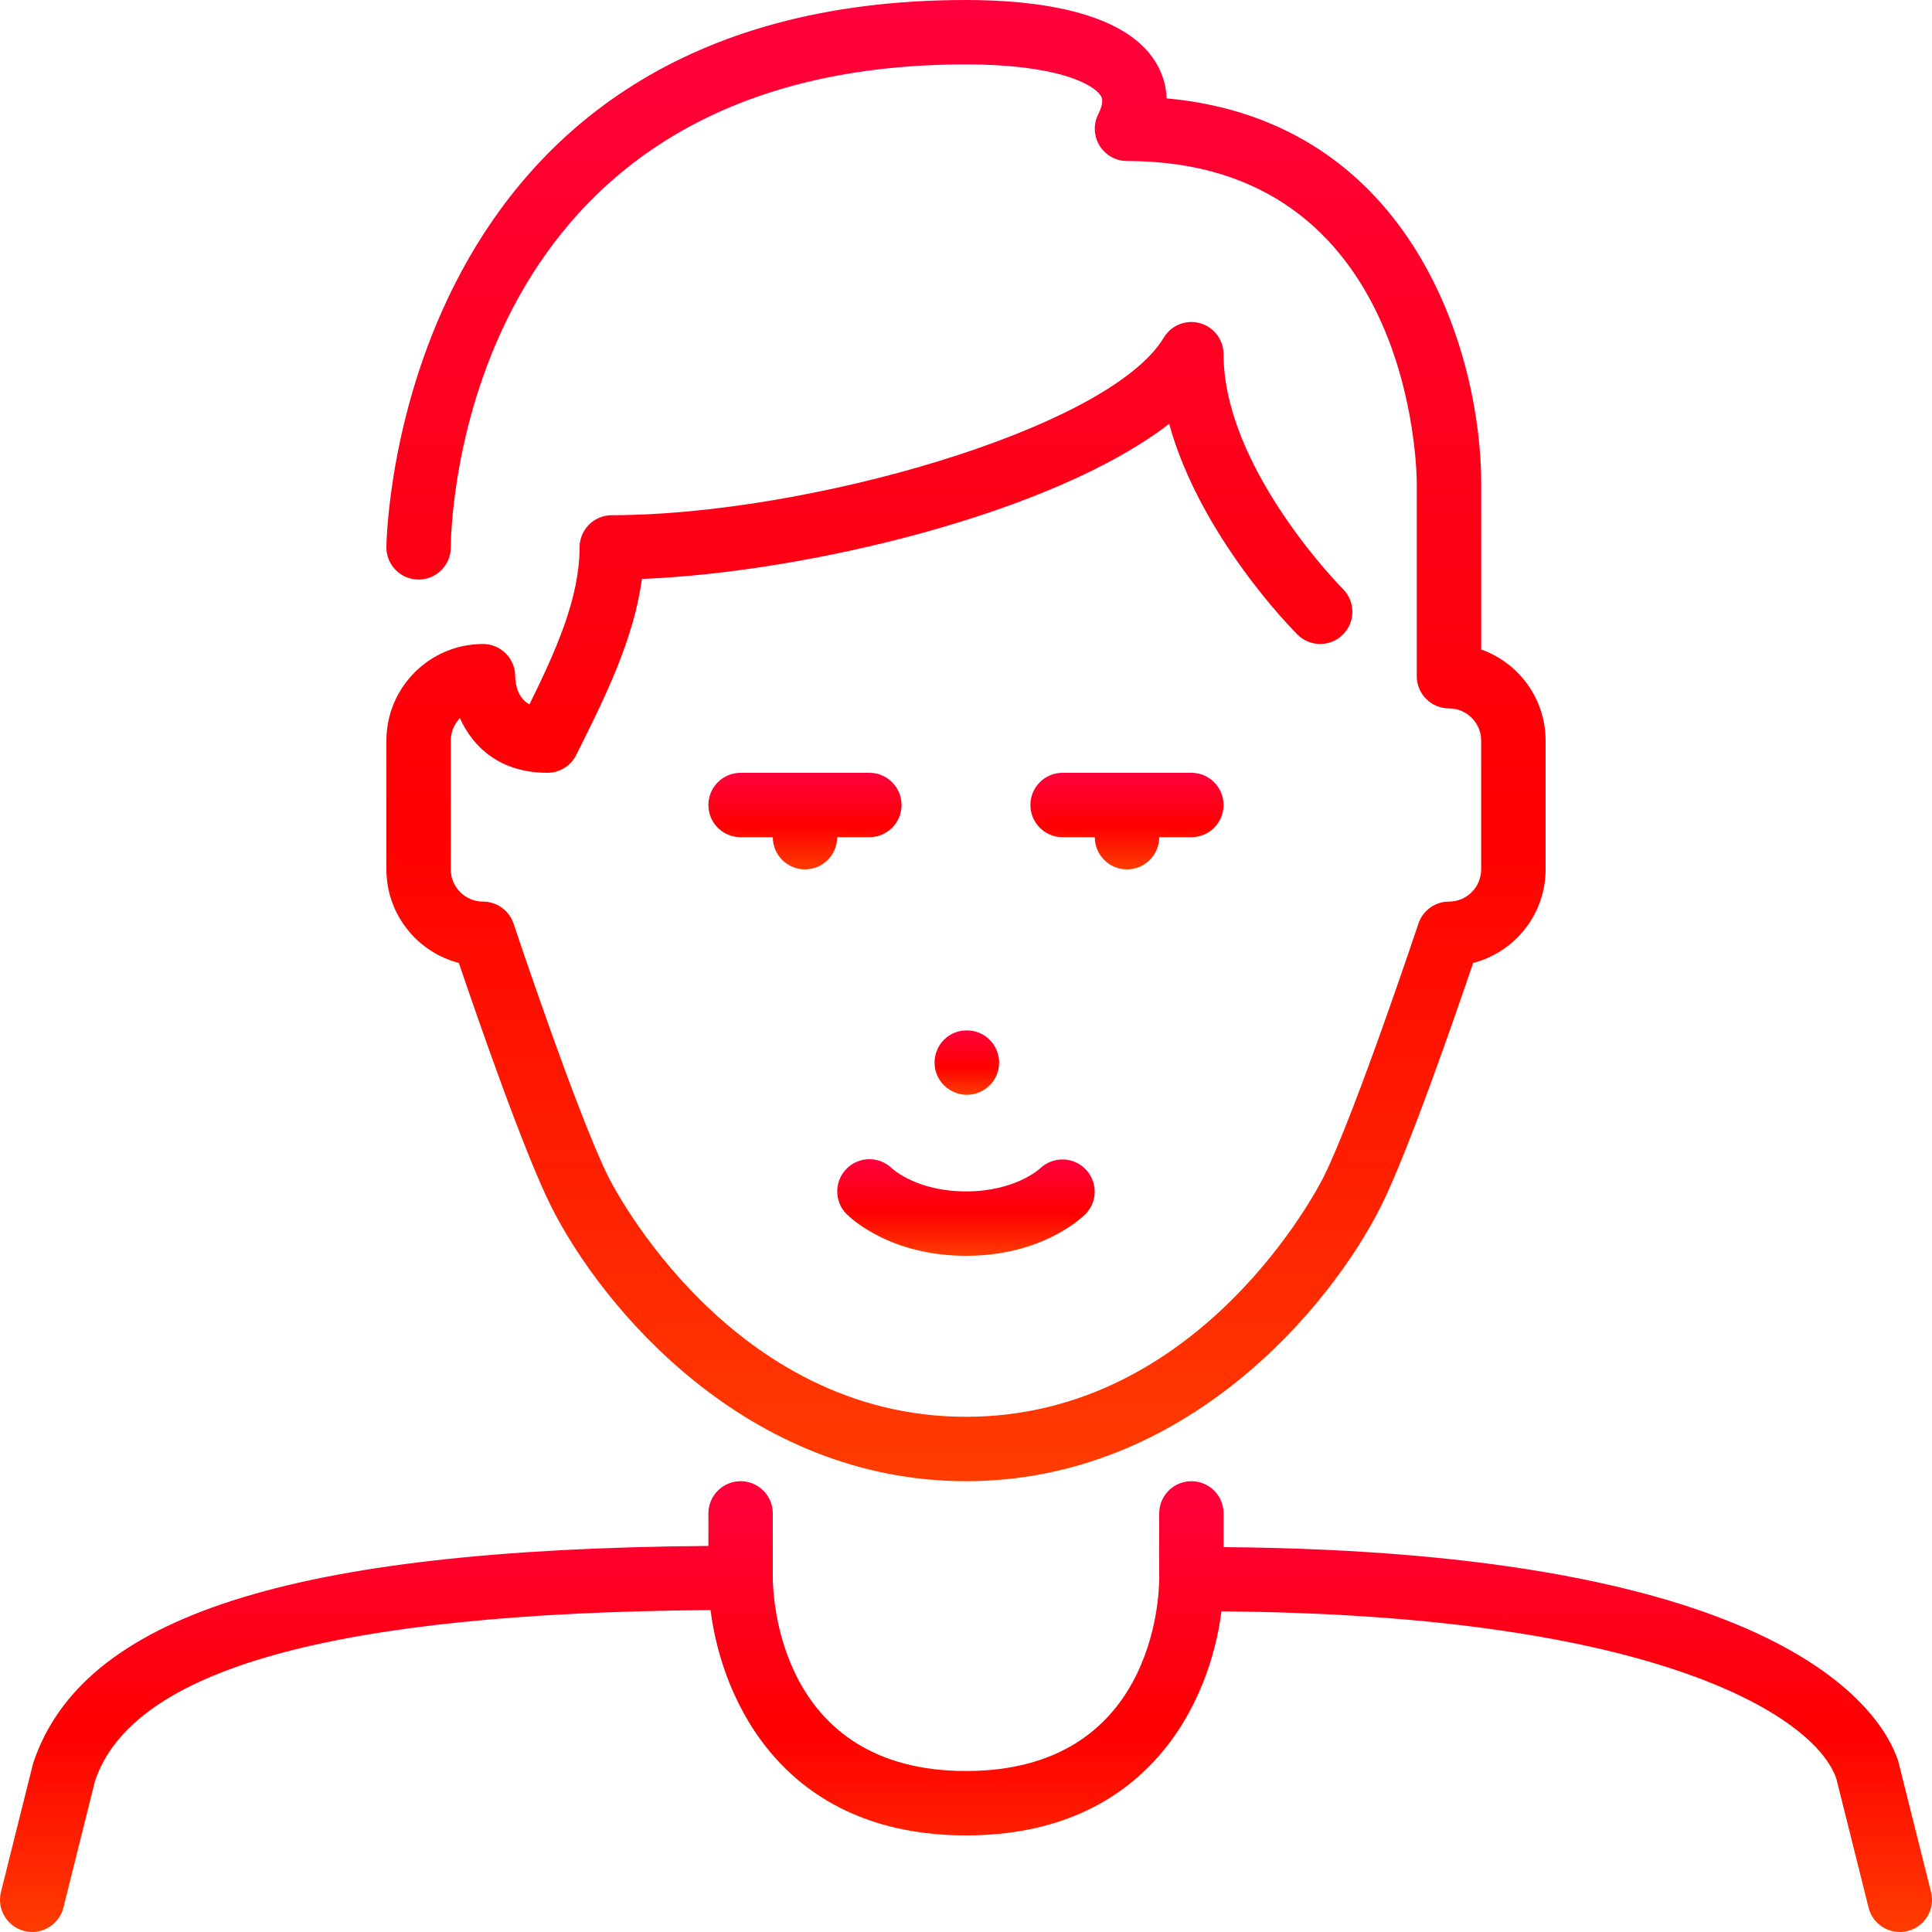 <svg width="48" height="48" viewBox="0 0 48 48" fill="none" xmlns="http://www.w3.org/2000/svg">
<g clip-path="url(#clip0)">
<path d="M22.399 20C22.399 19.558 22.041 19.2 21.599 19.2H18.4C17.958 19.2 17.6 19.558 17.6 20C17.6 20.442 17.958 20.8 18.4 20.8H19.2C19.2 21.241 19.558 21.6 20 21.6C20.441 21.6 20.799 21.241 20.799 20.8H21.599C22.041 20.8 22.399 20.442 22.399 20Z" fill="url(#paint0_linear)"/>
<path d="M11.4 23.924C11.828 25.186 13.01 28.61 13.685 29.957C14.955 32.499 18.558 36.8 24 36.8C29.442 36.8 33.045 32.499 34.316 29.957C34.989 28.61 36.172 25.186 36.6 23.924C37.634 23.657 38.4 22.716 38.4 21.6V18.4C38.4 17.357 37.731 16.467 36.8 16.137V12C36.8 8.842 35.136 3.007 28.985 2.444C28.972 2.066 28.847 1.763 28.708 1.538C27.923 0.267 25.714 0 24 0C9.765 0 9.6 13.464 9.6 13.6C9.6 14.042 9.957 14.399 10.399 14.399H10.4C10.841 14.399 11.199 14.043 11.2 13.601C11.201 13.111 11.381 1.6 24 1.6C26.262 1.6 27.169 2.09 27.347 2.379C27.373 2.42 27.44 2.53 27.284 2.843C27.16 3.09 27.174 3.385 27.32 3.621C27.465 3.856 27.723 4 28 4C35.092 4 35.199 11.675 35.199 12V16.8C35.199 17.242 35.558 17.6 35.999 17.6C36.44 17.6 36.799 17.959 36.799 18.4V21.6C36.799 22.041 36.44 22.4 35.999 22.4C35.655 22.4 35.35 22.62 35.24 22.947C35.225 22.994 33.65 27.711 32.884 29.242C32.763 29.485 29.838 35.2 24 35.2C18.161 35.2 15.237 29.485 15.116 29.242C14.35 27.711 12.774 22.994 12.759 22.947C12.65 22.62 12.344 22.4 11.999 22.4C11.559 22.4 11.2 22.041 11.2 21.6V18.4C11.2 18.183 11.287 17.986 11.427 17.842C11.745 18.557 12.421 19.2 13.6 19.2C13.903 19.2 14.18 19.029 14.316 18.758C15.022 17.346 15.748 15.891 15.947 14.384C20.04 14.219 26.163 12.76 29.047 10.53C29.816 13.321 32.117 15.649 32.234 15.765C32.547 16.078 33.053 16.078 33.365 15.765C33.678 15.453 33.678 14.947 33.365 14.634C33.335 14.605 30.399 11.636 30.399 8.8C30.399 8.441 30.159 8.125 29.813 8.029C29.466 7.933 29.099 8.08 28.914 8.388C27.55 10.661 20.031 12.8 15.2 12.8C14.758 12.8 14.399 13.158 14.399 13.6C14.399 14.846 13.825 16.141 13.154 17.5C12.882 17.349 12.807 17.054 12.8 16.8C12.8 16.358 12.441 16 12 16C10.676 16 9.6 17.077 9.6 18.4V21.6C9.6 22.716 10.366 23.657 11.4 23.924Z" fill="url(#paint1_linear)"/>
<path d="M24 31.2C25.878 31.2 26.86 30.271 26.966 30.166C27.275 29.857 27.274 29.362 26.971 29.049C26.667 28.734 26.163 28.726 25.844 29.026C25.819 29.049 25.216 29.6 24 29.6C22.803 29.6 22.2 29.065 22.158 29.026C21.845 28.722 21.344 28.725 21.035 29.034C20.723 29.347 20.723 29.853 21.035 30.166C21.141 30.271 22.124 31.2 24 31.2Z" fill="url(#paint2_linear)"/>
<path d="M24.823 26.4C24.823 25.958 24.465 25.6 24.023 25.6H24.015C23.573 25.6 23.219 25.958 23.219 26.4C23.219 26.842 23.581 27.2 24.023 27.2C24.465 27.2 24.823 26.842 24.823 26.4Z" fill="url(#paint3_linear)"/>
<path d="M47.976 47.006L47.159 43.747C46.748 42.514 44.32 38.546 30.4 38.438V37.6C30.4 37.158 30.041 36.8 29.6 36.8C29.158 36.8 28.8 37.158 28.8 37.6V39.2C28.8 39.206 28.803 39.211 28.803 39.216C28.803 39.221 28.8 39.225 28.8 39.231C28.797 39.718 28.636 44 24 44C19.364 44 19.203 39.689 19.2 39.2V37.6C19.2 37.159 18.842 36.8 18.4 36.8C17.959 36.8 17.6 37.159 17.6 37.6V38.408C7.234 38.49 2.042 40.144 0.824 43.806L0.024 47.005C-0.083 47.434 0.178 47.869 0.606 47.976C1.034 48.083 1.469 47.822 1.576 47.394L2.359 44.253C3.289 41.465 8.294 40.072 17.653 40.002C17.943 42.293 19.501 45.6 24 45.6C28.498 45.6 30.056 42.313 30.347 40.034C41.312 40.115 45.125 42.703 45.624 44.194L46.424 47.394C46.515 47.758 46.841 48 47.199 48C47.264 48 47.329 47.993 47.394 47.976C47.823 47.869 48.083 47.434 47.976 47.006Z" fill="url(#paint4_linear)"/>
<path d="M28 21.6C28.441 21.6 28.8 21.242 28.8 20.8H29.599C30.041 20.8 30.399 20.442 30.399 20C30.399 19.558 30.041 19.2 29.599 19.2H26.4C25.958 19.2 25.6 19.558 25.6 20C25.6 20.442 25.958 20.8 26.4 20.8H27.2C27.2 21.242 27.558 21.6 28 21.6Z" fill="url(#paint5_linear)"/>
</g>
<defs>
<linearGradient id="paint0_linear" x1="20" y1="19.2" x2="20" y2="21.6" gradientUnits="userSpaceOnUse">
<stop stop-color="#FF003D"/>
<stop offset="0.564" stop-color="#FF0000"/>
<stop offset="1" stop-color="#FF3D00"/>
</linearGradient>
<linearGradient id="paint1_linear" x1="24" y1="0" x2="24" y2="36.8" gradientUnits="userSpaceOnUse">
<stop stop-color="#FF003D"/>
<stop offset="0.564" stop-color="#FF0000"/>
<stop offset="1" stop-color="#FF3D00"/>
</linearGradient>
<linearGradient id="paint2_linear" x1="23.999" y1="28.8" x2="23.999" y2="31.2" gradientUnits="userSpaceOnUse">
<stop stop-color="#FF003D"/>
<stop offset="0.564" stop-color="#FF0000"/>
<stop offset="1" stop-color="#FF3D00"/>
</linearGradient>
<linearGradient id="paint3_linear" x1="24.021" y1="25.6" x2="24.021" y2="27.2" gradientUnits="userSpaceOnUse">
<stop stop-color="#FF003D"/>
<stop offset="0.564" stop-color="#FF0000"/>
<stop offset="1" stop-color="#FF3D00"/>
</linearGradient>
<linearGradient id="paint4_linear" x1="24" y1="36.8" x2="24" y2="48" gradientUnits="userSpaceOnUse">
<stop stop-color="#FF003D"/>
<stop offset="0.564" stop-color="#FF0000"/>
<stop offset="1" stop-color="#FF3D00"/>
</linearGradient>
<linearGradient id="paint5_linear" x1="28" y1="19.2" x2="28" y2="21.6" gradientUnits="userSpaceOnUse">
<stop stop-color="#FF003D"/>
<stop offset="0.564" stop-color="#FF0000"/>
<stop offset="1" stop-color="#FF3D00"/>
</linearGradient>
<clipPath id="clip0">
<rect width="48" height="48" fill="white"/>
</clipPath>
</defs>
</svg>
